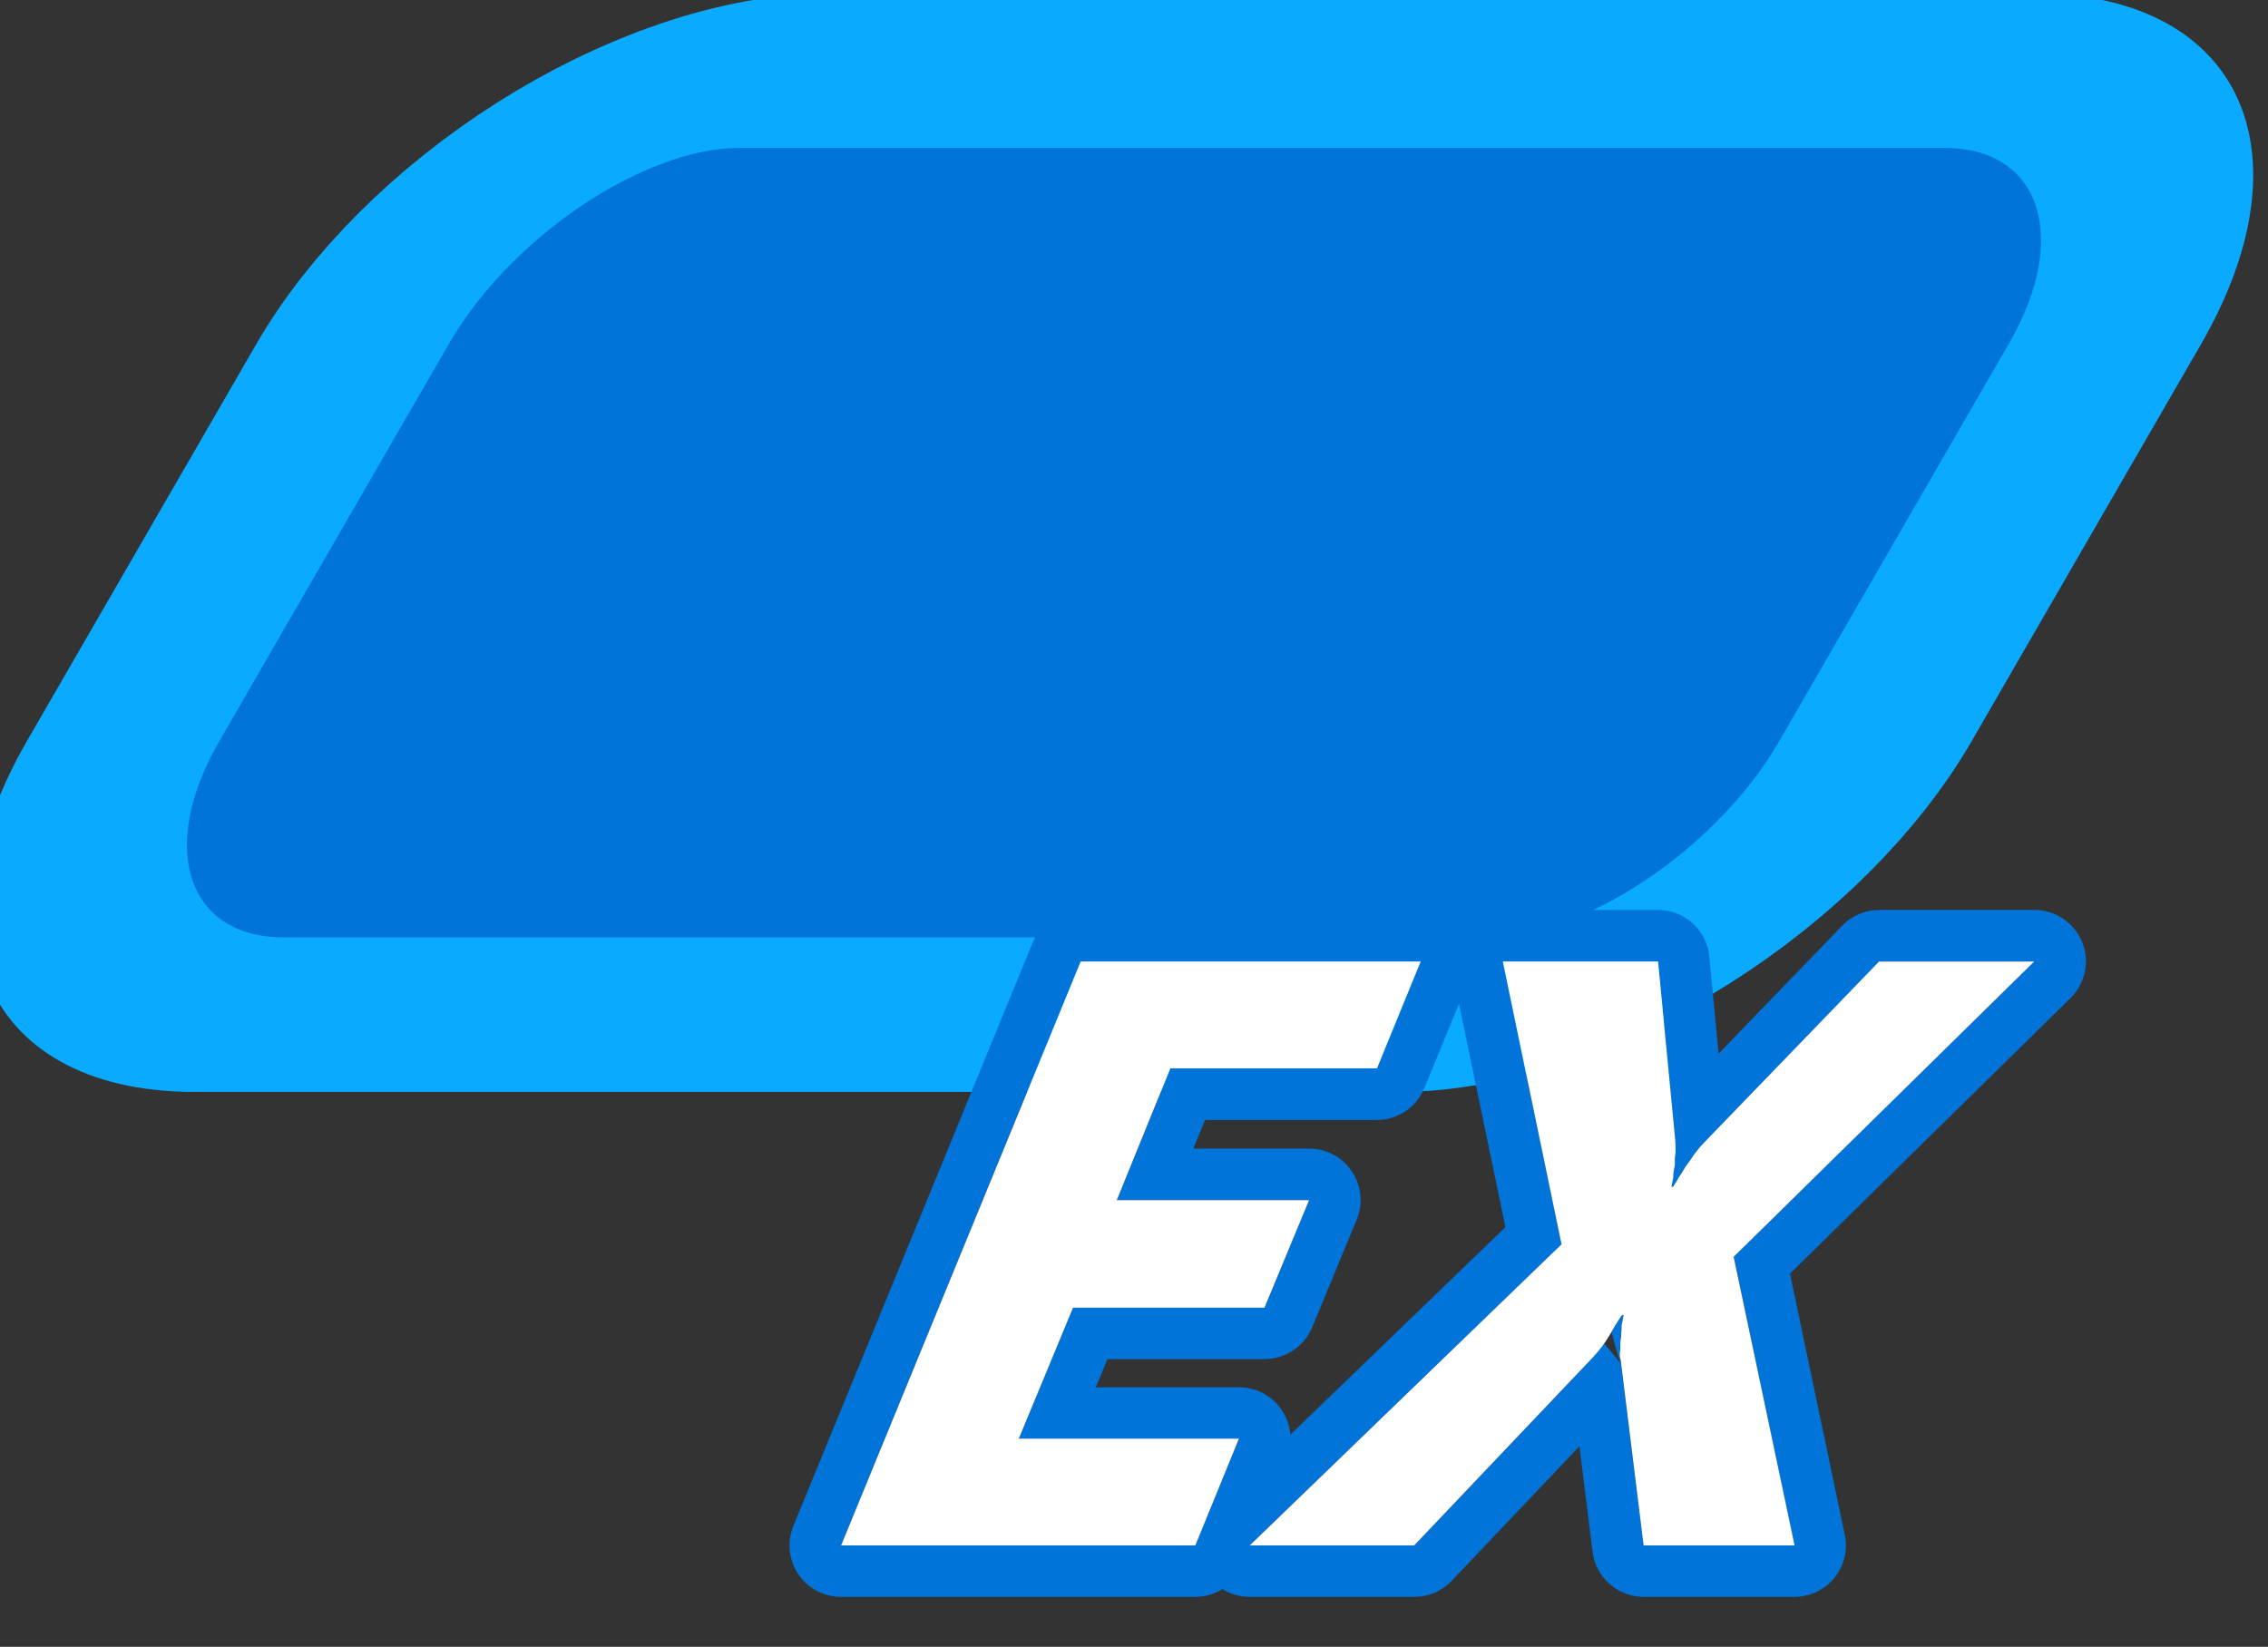 <?xml version="1.0" encoding="UTF-8" standalone="no"?>
<!DOCTYPE svg PUBLIC "-//W3C//DTD SVG 1.1//EN" "http://www.w3.org/Graphics/SVG/1.1/DTD/svg11.dtd">
<svg width="100%" height="100%" viewBox="0 0 95 69" version="1.1" xmlns="http://www.w3.org/2000/svg" xmlns:xlink="http://www.w3.org/1999/xlink" xml:space="preserve" xmlns:serif="http://www.serif.com/" style="fill-rule:evenodd;clip-rule:evenodd;stroke-linecap:round;stroke-linejoin:round;stroke-miterlimit:1;">
    <rect x="0" y="0" width="95" height="69" fill="#333333" stroke="none"/>
    <g id="Artboard1" transform="matrix(0.973,0,0,0.964,-25.384,-41.47)">
        <rect x="26.09" y="43.027" width="97.128" height="70.886" style="fill:none;"/>
        <g transform="matrix(2.028,0,0,2.025,-1186.68,-724.467)">
            <g id="Icons">
                <g id="EX">
                    <g transform="matrix(1.198,0,-0.556,0.973,429.797,129.099)">
                        <path d="M300.434,264.438C300.434,261.105 298.261,258.399 295.583,258.399L274.236,258.399C271.558,258.399 269.384,261.105 269.384,264.438L269.384,273.184C269.384,276.517 271.558,279.223 274.236,279.223L295.583,279.223C298.261,279.223 300.434,276.517 300.434,273.184L300.434,264.438Z" style="fill:rgb(0,116,216);stroke:rgb(9,170,255);stroke-width:3.41px;"/>
                    </g>
                    <g transform="matrix(1.492,0,-0.288,1.492,231.244,182.966)">
                        <path d="M293.274,153.626L293.256,153.626L293.28,153.598L293.542,152.372C293.59,152.144 293.514,151.884 293.339,151.679C293.163,151.474 292.911,151.351 292.667,151.351L290.629,151.351C290.629,151.351 290.717,150.945 290.717,150.945C290.717,150.945 292.953,150.945 292.953,150.945C293.249,150.945 293.481,150.764 293.541,150.487L293.875,148.94C293.925,148.712 293.849,148.451 293.673,148.246C293.498,148.04 293.246,147.917 293.001,147.917L291.354,147.917C291.354,147.917 291.441,147.505 291.441,147.505C291.441,147.505 293.884,147.505 293.884,147.505C294.181,147.505 294.414,147.324 294.473,147.046L294.801,145.505C294.85,145.276 294.774,145.016 294.598,144.812C294.423,144.607 294.171,144.484 293.927,144.484L289.087,144.484C288.79,144.484 288.557,144.665 288.498,144.943L286.711,153.345C286.662,153.574 286.739,153.834 286.914,154.039C287.09,154.244 287.341,154.366 287.585,154.366L292.624,154.366C292.921,154.366 293.154,154.185 293.213,153.908L293.274,153.626ZM293.742,146.765L290.806,146.765L290.408,148.657L293.144,148.657L292.81,150.204L290.085,150.204L289.675,152.091L292.81,152.091L292.482,153.626L287.443,153.626L289.23,145.224L294.07,145.224L293.742,146.765Z" style="fill:rgb(0,116,216);"/>
                        <path d="M292.571,153.209L292.51,153.493C292.511,153.628 292.551,153.77 292.63,153.903C292.796,154.183 293.1,154.366 293.399,154.366L295.742,154.366C295.943,154.366 296.119,154.283 296.229,154.136L297.674,152.2L298.154,153.718C298.271,154.089 298.637,154.366 299.006,154.366L301.15,154.366C301.371,154.366 301.561,154.266 301.666,154.093C301.772,153.92 301.783,153.692 301.695,153.474L300.19,149.716L303.416,145.752C303.587,145.541 303.591,145.222 303.425,144.944C303.258,144.665 302.955,144.484 302.658,144.484L300.449,144.484C300.25,144.484 300.076,144.565 299.966,144.71L298.563,146.551L298.161,145.153C298.051,144.773 297.68,144.484 297.303,144.484L295.094,144.484C294.873,144.484 294.684,144.584 294.578,144.757C294.472,144.93 294.461,145.157 294.548,145.375L296.012,149.047C296.012,149.047 292.645,153.094 292.645,153.094C292.615,153.129 292.59,153.168 292.571,153.209ZM297.812,150.552C297.853,150.453 297.887,150.374 297.914,150.316L297.937,150.316C297.937,150.351 297.939,150.397 297.943,150.453C297.947,150.51 297.952,150.569 297.958,150.629C297.964,150.69 297.972,150.749 297.981,150.808C297.991,150.866 298.004,150.917 298.019,150.96L298.863,153.626L301.008,153.626L299.344,149.472L302.801,145.224L300.592,145.224L298.588,147.855C298.553,147.902 298.52,147.953 298.491,148.01C298.462,148.067 298.434,148.124 298.406,148.183C298.379,148.241 298.355,148.295 298.336,148.344C298.316,148.393 298.301,148.433 298.289,148.464L298.26,148.464C298.26,148.429 298.259,148.384 298.257,148.329C298.255,148.275 298.251,148.216 298.245,148.154C298.239,148.091 298.231,148.03 298.222,147.969C298.212,147.908 298.201,147.855 298.189,147.808L297.445,145.224L295.236,145.224L296.859,149.296L293.256,153.626L295.6,153.626L297.615,150.925C297.661,150.861 297.703,150.792 297.739,150.718L298.03,151.006C297.987,150.925 297.898,150.751 297.812,150.552Z" style="fill:rgb(0,116,216);"/>
                        <g transform="matrix(12,0,0,12,287.156,153.626)">
                            <path d="M0.549,-0.572L0.304,-0.572L0.271,-0.414L0.499,-0.414L0.471,-0.285L0.244,-0.285L0.21,-0.128L0.471,-0.128L0.444,-0L0.024,-0L0.173,-0.7L0.576,-0.7L0.549,-0.572Z" style="fill:white;fill-rule:nonzero;"/>
                        </g>
                        <g transform="matrix(12,0,0,12,293.906,153.626)">
                            <path d="M0.453,-0.346L0.592,-0L0.413,-0L0.343,-0.222C0.341,-0.226 0.34,-0.23 0.34,-0.235C0.339,-0.24 0.338,-0.245 0.338,-0.25C0.337,-0.255 0.337,-0.26 0.336,-0.264C0.336,-0.269 0.336,-0.273 0.336,-0.276L0.334,-0.276C0.331,-0.27 0.328,-0.263 0.324,-0.252C0.32,-0.242 0.315,-0.233 0.309,-0.225L0.141,-0L-0.054,-0L0.246,-0.361L0.111,-0.7L0.295,-0.7L0.357,-0.485C0.358,-0.481 0.359,-0.476 0.36,-0.471C0.36,-0.466 0.361,-0.461 0.362,-0.456C0.362,-0.451 0.362,-0.446 0.363,-0.441C0.363,-0.437 0.363,-0.433 0.363,-0.43L0.365,-0.43C0.366,-0.433 0.368,-0.436 0.369,-0.44C0.371,-0.444 0.373,-0.449 0.375,-0.454C0.377,-0.458 0.38,-0.463 0.382,-0.468C0.385,-0.473 0.387,-0.477 0.39,-0.481L0.557,-0.7L0.741,-0.7L0.453,-0.346Z" style="fill:white;fill-rule:nonzero;"/>
                        </g>
                    </g>
                </g>
            </g>
        </g>
    </g>
</svg>

